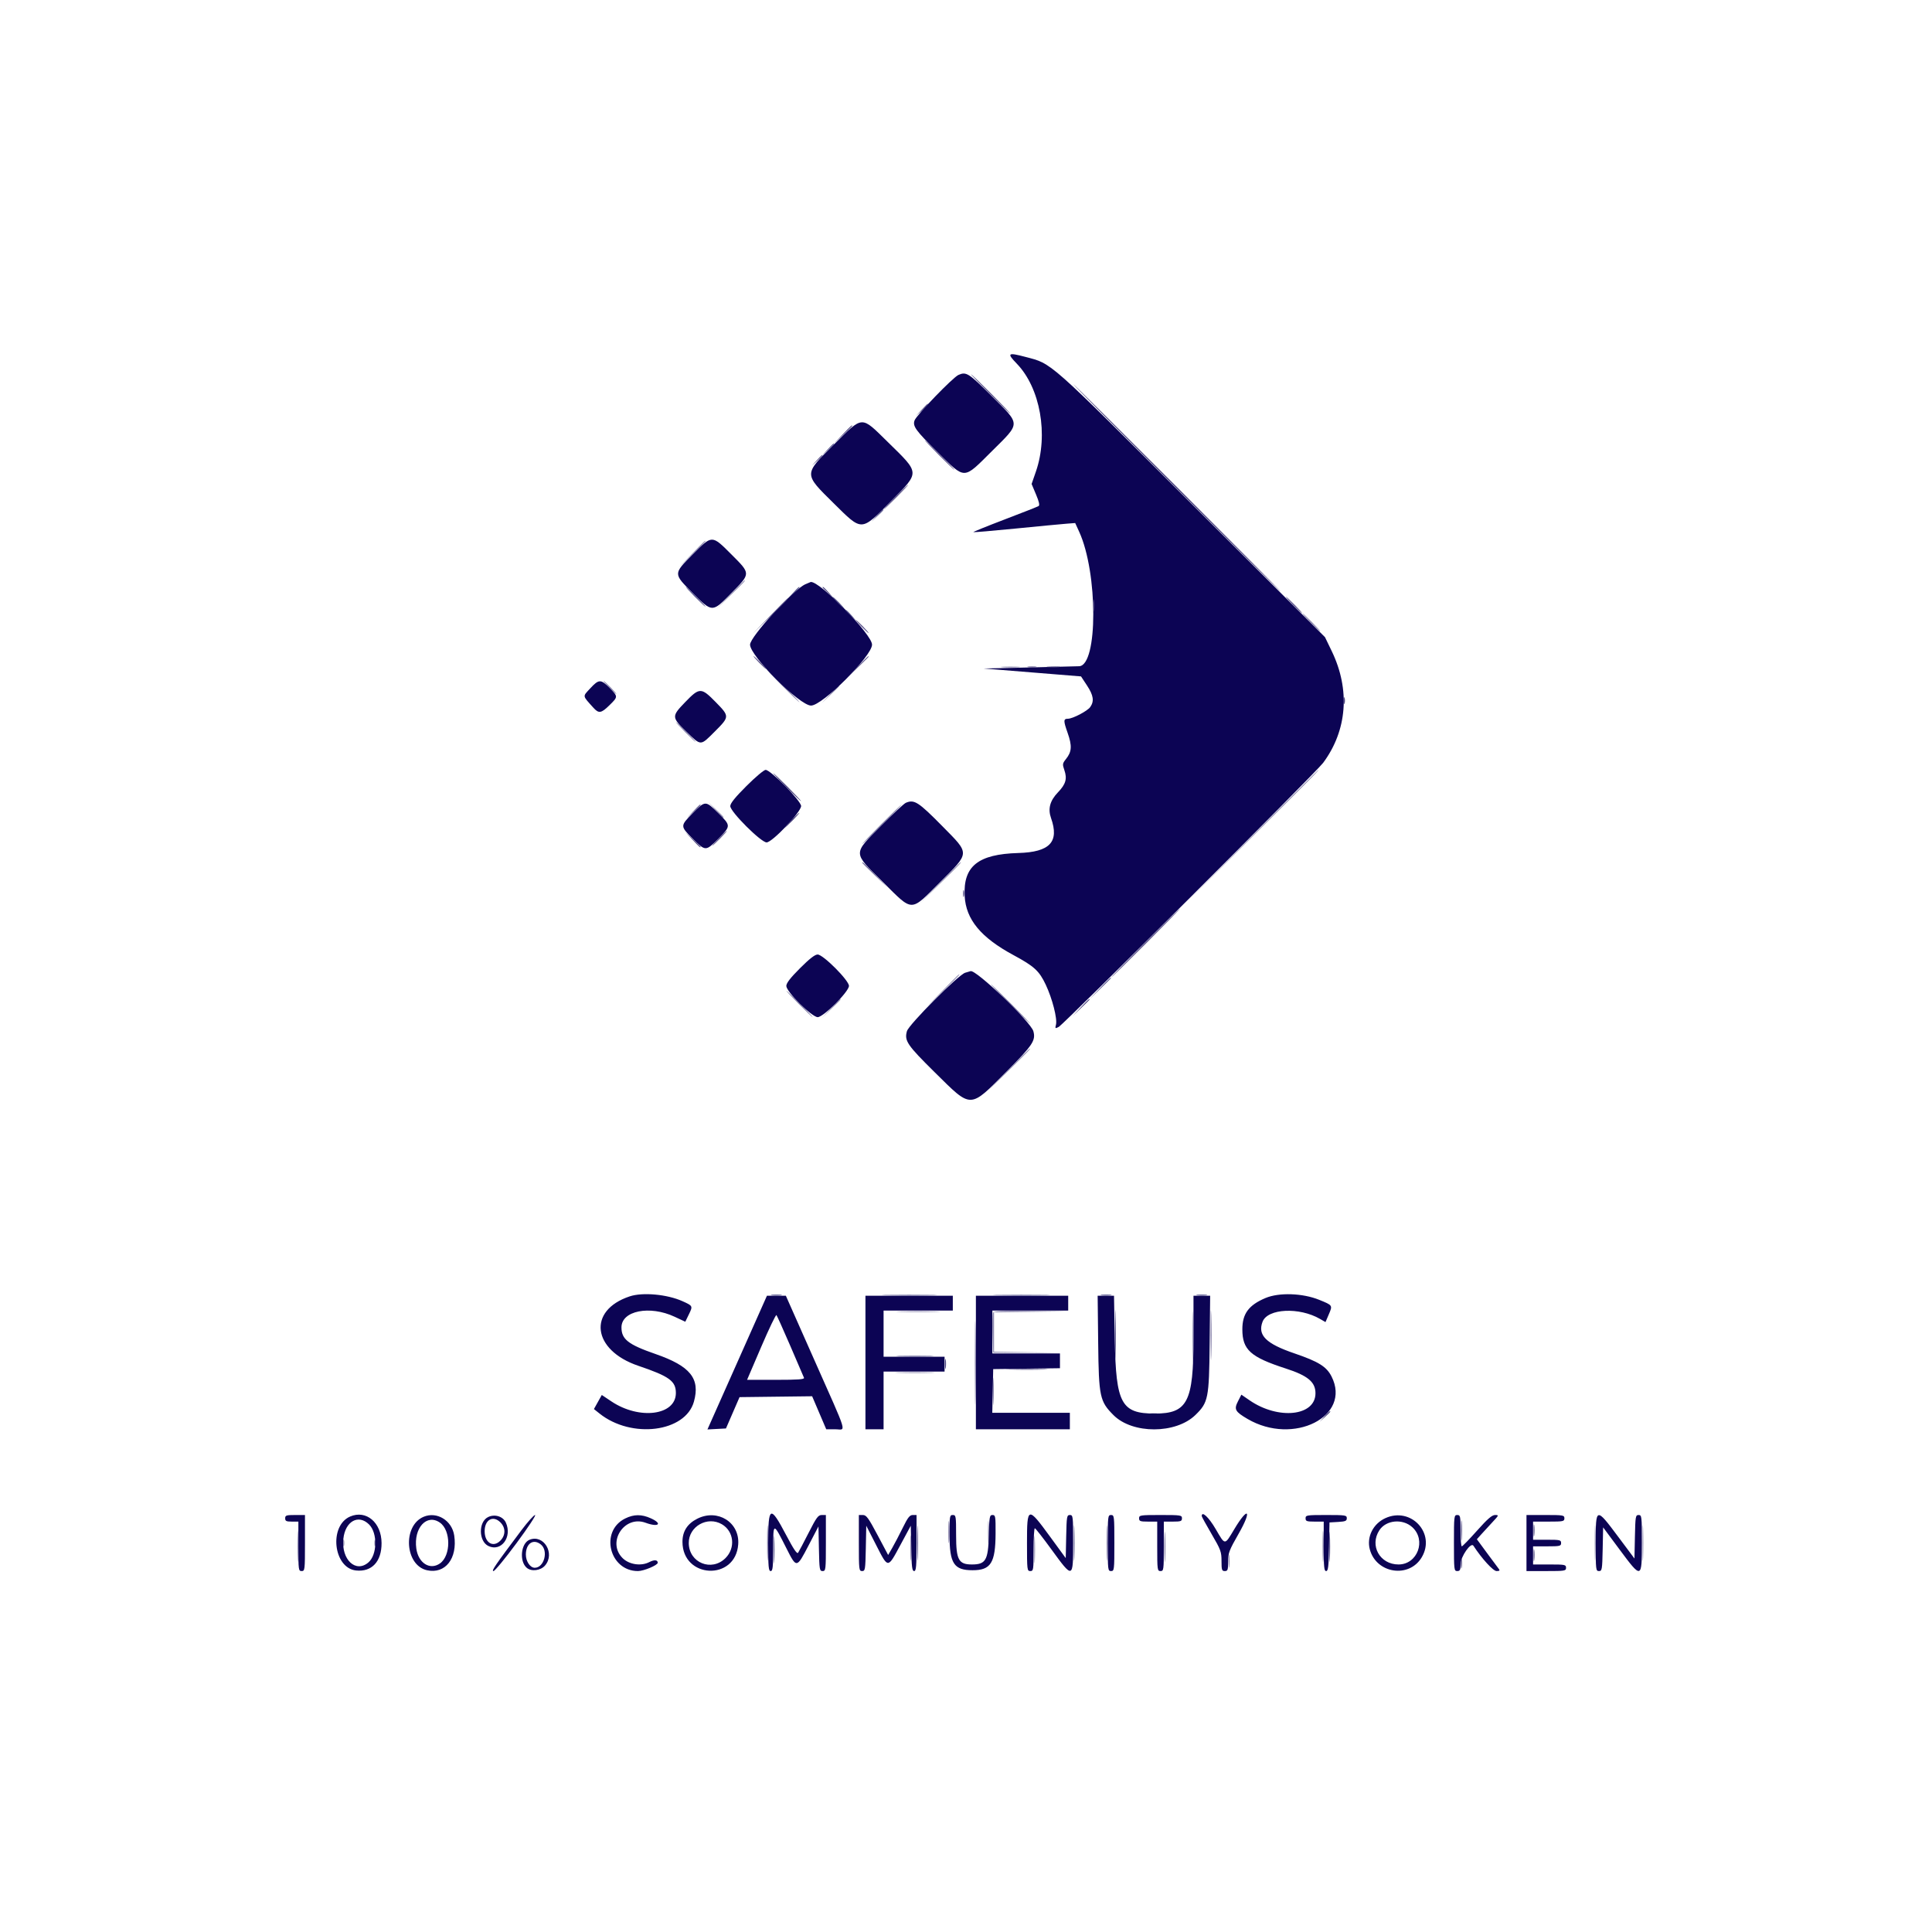 <svg id="svg" version="1.1" xmlns="http://www.w3.org/2000/svg" xmlns:xlink="http://www.w3.org/1999/xlink" width="400" height="399.317" viewBox="0, 0, 400,399.317"><g id="svgg"><path id="path0" d="M143.166 114.761 L 140.444 117.577 143.259 114.854 C 144.808 113.357,146.075 112.090,146.075 112.039 C 146.075 111.790,145.695 112.146,143.166 114.761 M151.187 123.123 L 148.294 126.109 151.280 123.216 C 154.053 120.528,154.422 120.137,154.173 120.137 C 154.122 120.137,152.778 121.480,151.187 123.123 M271.331 128.840 C 272.351 129.872,273.262 130.717,273.356 130.717 C 273.449 130.717,272.692 129.872,271.672 128.840 C 270.653 127.807,269.742 126.962,269.648 126.962 C 269.554 126.962,270.311 127.807,271.331 128.840 M207.594 138.135 C 208.485 138.205,209.945 138.205,210.836 138.135 C 211.728 138.065,210.998 138.007,209.215 138.007 C 207.432 138.007,206.702 138.065,207.594 138.135 M161.945 141.980 C 163.815 143.857,165.422 145.392,165.516 145.392 C 165.610 145.392,164.157 143.857,162.287 141.980 C 160.417 140.102,158.810 138.567,158.716 138.567 C 158.622 138.567,160.075 140.102,161.945 141.980 M126.109 142.321 C 126.842 143.072,127.519 143.686,127.613 143.686 C 127.707 143.686,127.184 143.072,126.451 142.321 C 125.717 141.570,125.041 140.956,124.947 140.956 C 124.853 140.956,125.376 141.570,126.109 142.321 M171.830 143.771 L 170.137 145.563 171.928 143.869 C 172.914 142.938,173.720 142.132,173.720 142.078 C 173.720 141.823,173.404 142.106,171.830 143.771 M141.809 151.536 C 142.923 152.662,143.912 153.584,144.006 153.584 C 144.100 153.584,143.265 152.662,142.150 151.536 C 141.036 150.410,140.047 149.488,139.953 149.488 C 139.859 149.488,140.694 150.410,141.809 151.536 M258.531 173.805 L 244.198 188.225 258.618 173.892 C 272.020 160.570,273.191 159.386,272.951 159.386 C 272.903 159.386,266.414 165.875,258.531 173.805 M148.109 167.662 C 148.945 168.554,149.675 169.283,149.730 169.283 C 149.986 169.283,149.715 168.977,148.208 167.563 L 146.587 166.041 148.109 167.662 M182.423 170.648 C 180.177 172.901,178.415 174.744,178.509 174.744 C 178.603 174.744,180.518 172.901,182.765 170.648 C 185.011 168.396,186.773 166.553,186.679 166.553 C 186.585 166.553,184.670 168.396,182.423 170.648 M194.534 182.850 L 190.273 187.201 194.625 182.940 C 198.667 178.982,199.131 178.498,198.886 178.498 C 198.836 178.498,196.878 180.456,194.534 182.850 M195.045 205.205 L 191.638 208.703 195.137 205.297 C 197.061 203.423,198.635 201.849,198.635 201.798 C 198.635 201.551,198.209 201.956,195.045 205.205 M209.044 207.850 C 211.291 210.102,213.206 211.945,213.300 211.945 C 213.394 211.945,211.632 210.102,209.386 207.850 C 207.139 205.597,205.224 203.754,205.130 203.754 C 205.036 203.754,206.798 205.597,209.044 207.850 M165.358 207.850 C 166.851 209.352,168.150 210.580,168.243 210.580 C 168.337 210.580,167.193 209.352,165.700 207.850 C 164.207 206.348,162.909 205.119,162.815 205.119 C 162.721 205.119,163.865 206.348,165.358 207.850 M172.002 208.788 L 170.137 210.751 172.099 208.885 C 173.922 207.152,174.218 206.826,173.964 206.826 C 173.911 206.826,173.028 207.709,172.002 208.788 M208.698 221.587 L 204.266 226.109 208.788 221.677 C 212.989 217.560,213.465 217.065,213.220 217.065 C 213.171 217.065,211.136 219.100,208.698 221.587 M246.906 276.792 C 246.906 281.578,246.954 283.537,247.013 281.143 C 247.071 278.750,247.071 274.834,247.013 272.440 C 246.954 270.047,246.906 272.005,246.906 276.792 M186.433 271.586 C 188.451 271.646,191.753 271.646,193.771 271.586 C 195.789 271.525,194.138 271.476,190.102 271.476 C 186.067 271.476,184.416 271.525,186.433 271.586 M205.609 271.779 C 205.514 272.025,205.481 273.983,205.534 276.130 L 205.631 280.034 212.543 280.045 L 219.454 280.056 212.628 279.953 L 205.802 279.849 205.802 275.767 L 205.802 271.685 213.567 271.587 L 221.331 271.488 213.556 271.410 C 207.401 271.347,205.745 271.424,205.609 271.779 M205.594 288.055 C 205.594 290.589,205.648 291.625,205.714 290.358 C 205.780 289.091,205.780 287.018,205.714 285.751 C 205.648 284.484,205.594 285.520,205.594 288.055 M186.092 284.213 C 187.922 284.275,190.917 284.275,192.747 284.213 C 194.578 284.152,193.080 284.102,189.420 284.102 C 185.759 284.102,184.262 284.152,186.092 284.213 M238.311 292.727 C 238.639 292.813,239.177 292.813,239.505 292.727 C 239.834 292.641,239.565 292.571,238.908 292.571 C 238.251 292.571,237.982 292.641,238.311 292.727 M204.565 317.235 C 204.565 319.300,204.622 320.101,204.689 319.015 C 204.757 317.929,204.757 316.239,204.688 315.261 C 204.619 314.282,204.564 315.171,204.565 317.235 M330.174 319.454 C 330.174 322.739,330.226 324.083,330.288 322.440 C 330.351 320.798,330.351 318.110,330.288 316.468 C 330.226 314.825,330.174 316.169,330.174 319.454 M340.072 319.454 C 340.072 322.739,340.123 324.083,340.186 322.440 C 340.248 320.798,340.248 318.110,340.186 316.468 C 340.123 314.825,340.072 316.169,340.072 319.454 M61.571 320.137 C 61.571 323.046,61.623 324.236,61.687 322.782 C 61.751 321.327,61.751 318.946,61.687 317.491 C 61.623 316.037,61.571 317.227,61.571 320.137 M214.127 320.819 C 214.127 323.353,214.181 324.390,214.246 323.123 C 214.312 321.856,214.312 319.782,214.246 318.515 C 214.181 317.248,214.127 318.285,214.127 320.819 M71.069 319.454 C 71.069 320.111,71.139 320.380,71.225 320.051 C 71.311 319.723,71.311 319.185,71.225 318.857 C 71.139 318.528,71.069 318.797,71.069 319.454 M254.375 323.208 C 254.375 324.428,254.437 324.927,254.513 324.317 C 254.589 323.707,254.589 322.709,254.513 322.099 C 254.437 321.489,254.375 321.988,254.375 323.208 " stroke="none" fill="#8884ac" fill-rule="evenodd"></path><path id="path1" d="M210.510 75.284 C 215.382 80.314,217.105 90.024,214.474 97.625 L 213.583 100.199 214.496 102.367 C 215.137 103.890,215.294 104.607,215.022 104.775 C 214.809 104.907,211.659 106.148,208.021 107.534 C 204.384 108.920,201.459 110.105,201.521 110.168 C 201.584 110.230,205.529 109.895,210.288 109.423 C 215.048 108.952,219.766 108.502,220.774 108.425 L 222.606 108.284 223.432 110.088 C 227.331 118.604,227.327 137.763,223.427 137.930 C 222.837 137.955,218.131 138.070,212.969 138.186 L 203.584 138.396 213.699 139.216 L 223.813 140.036 225.047 141.908 C 226.396 143.957,226.577 145.157,225.723 146.377 C 225.145 147.203,222.103 148.796,221.095 148.802 C 220.158 148.808,220.150 149.203,221.035 151.712 C 221.985 154.409,221.911 155.629,220.705 157.135 C 219.965 158.059,219.943 158.216,220.368 159.452 C 220.981 161.230,220.656 162.354,219.045 164.032 C 217.377 165.769,216.926 167.438,217.605 169.362 C 219.347 174.301,217.380 176.408,210.847 176.597 C 202.491 176.839,199.401 179.316,199.726 185.511 C 199.980 190.351,203.075 194.096,209.827 197.734 C 214.129 200.053,215.159 200.997,216.512 203.863 C 217.874 206.748,218.936 210.901,218.627 212.134 C 218.422 212.949,218.458 212.979,219.187 212.607 C 220.259 212.059,272.447 159.949,273.942 157.934 C 278.925 151.215,279.575 142.786,275.726 134.812 L 274.325 131.911 246.804 104.409 C 216.636 74.262,217.882 75.364,212.287 73.884 C 208.644 72.920,208.404 73.110,210.510 75.284 M198.445 77.617 C 197.304 78.111,189.766 85.914,189.354 87.029 C 188.914 88.218,189.568 89.123,194.110 93.601 C 199.949 99.359,199.356 99.368,205.339 93.426 C 211.369 87.438,211.367 88.037,205.375 82.051 C 200.546 77.226,200.063 76.917,198.445 77.617 M172.671 92.017 C 166.364 98.266,166.366 98.033,172.576 104.164 C 178.594 110.105,178.193 110.121,184.556 103.673 C 190.485 97.665,190.509 98.073,183.852 91.553 C 178.178 85.995,178.773 85.970,172.671 92.017 M143.423 114.768 C 139.373 118.835,139.373 118.742,143.436 122.788 C 147.523 126.858,147.437 126.858,151.473 122.742 C 155.456 118.681,155.456 118.806,151.431 114.781 C 147.360 110.710,147.463 110.710,143.423 114.768 M166.724 120.965 C 164.207 122.096,155.290 131.841,155.290 133.460 C 155.290 135.812,165.564 146.075,167.918 146.075 C 170.273 146.075,180.546 135.812,180.546 133.460 C 180.546 131.330,169.681 120.236,167.844 120.491 C 167.791 120.499,167.287 120.712,166.724 120.965 M122.198 142.517 C 120.593 144.257,120.543 143.945,122.836 146.502 C 123.968 147.764,124.463 147.691,126.182 146.004 C 127.978 144.241,127.978 144.222,126.209 142.419 C 124.403 140.579,123.974 140.589,122.198 142.517 M141.865 145.359 C 139.021 148.305,139.028 148.486,142.114 151.478 C 145.200 154.471,144.965 154.473,148.013 151.426 C 151.066 148.372,151.068 148.308,148.195 145.371 C 145.176 142.286,144.833 142.285,141.865 145.359 M154.541 162.732 C 152.173 165.100,151.195 166.317,151.195 166.894 C 151.195 168.051,157.557 174.403,158.716 174.403 C 159.884 174.403,165.850 168.117,165.862 166.873 C 165.872 165.831,159.546 159.386,158.514 159.386 C 158.169 159.386,156.381 160.892,154.541 162.732 M187.543 166.204 C 187.167 166.364,184.887 168.483,182.476 170.913 C 176.515 176.920,176.499 176.358,182.805 182.620 C 189.109 188.880,188.400 188.877,194.611 182.666 C 200.869 176.408,200.848 176.869,195.137 171.077 C 190.125 165.995,189.291 165.460,187.543 166.204 M143.420 168.354 C 140.806 170.992,140.806 171.035,143.439 173.645 C 146.077 176.259,146.120 176.259,148.730 173.626 C 151.345 170.988,151.344 170.945,148.711 168.335 C 146.073 165.720,146.030 165.720,143.420 168.354 M165.636 200.449 C 163.620 202.465,162.799 203.529,162.799 204.125 C 162.799 205.313,168.102 210.580,169.298 210.580 C 170.477 210.580,175.768 205.290,175.768 204.110 C 175.768 202.968,170.423 197.611,169.283 197.611 C 168.724 197.611,167.597 198.488,165.636 200.449 M199.829 201.387 C 198.431 201.798,188.153 212.109,187.769 213.486 C 187.213 215.476,187.811 216.357,193.592 222.061 C 201.237 229.606,200.678 229.616,208.448 221.788 C 213.826 216.370,214.470 215.399,213.949 213.496 C 213.422 211.569,202.063 200.699,200.950 201.055 C 200.897 201.072,200.392 201.221,199.829 201.387 M130.375 268.386 C 121.594 271.301,122.608 279.527,132.148 282.757 C 138.573 284.933,139.932 285.918,139.932 288.396 C 139.932 293.026,132.397 294.013,126.599 290.142 L 124.595 288.803 123.780 290.260 L 122.966 291.717 124.131 292.647 C 130.752 297.930,141.909 296.520,143.671 290.177 C 144.998 285.398,142.922 282.821,135.735 280.328 C 130.055 278.357,128.669 277.274,128.669 274.807 C 128.669 271.358,134.514 270.191,139.679 272.608 L 141.883 273.639 142.635 272.092 C 143.466 270.380,143.451 270.351,141.297 269.384 C 138.117 267.957,133.061 267.495,130.375 268.386 M262.001 268.731 C 258.526 270.199,257.207 271.989,257.215 275.229 C 257.225 279.451,258.901 280.960,266.195 283.318 C 270.770 284.797,272.355 286.117,272.355 288.449 C 272.355 293.182,264.669 294.004,258.716 289.909 L 257.011 288.736 256.298 290.134 C 255.456 291.784,255.713 292.252,258.288 293.761 C 267.797 299.333,279.863 293.238,275.683 284.975 C 274.644 282.922,272.985 281.892,267.954 280.175 C 262.102 278.178,260.341 276.424,261.397 273.645 C 262.445 270.888,268.999 270.567,273.307 273.063 L 274.430 273.713 275.100 272.150 C 275.926 270.222,275.944 270.249,273.126 269.103 C 269.705 267.712,264.803 267.548,262.001 268.731 M152.628 282.098 L 146.469 295.937 148.385 295.835 L 150.301 295.734 151.708 292.491 L 153.115 289.249 160.630 289.157 L 168.145 289.066 169.605 292.485 L 171.065 295.904 172.928 295.904 C 175.212 295.904,175.749 297.677,168.528 281.395 L 162.703 268.259 160.745 268.259 L 158.786 268.259 152.628 282.098 M179.181 282.082 L 179.181 295.904 181.058 295.904 L 182.935 295.904 182.935 289.932 L 182.935 283.959 189.249 283.959 L 195.563 283.959 195.563 282.423 L 195.563 280.887 189.249 280.887 L 182.935 280.887 182.935 276.109 L 182.935 271.331 190.102 271.331 L 197.270 271.331 197.270 269.795 L 197.270 268.259 188.225 268.259 L 179.181 268.259 179.181 282.082 M202.048 282.082 L 202.048 295.904 211.775 295.904 L 221.502 295.904 221.502 294.198 L 221.502 292.491 213.471 292.491 L 205.441 292.491 205.536 287.969 L 205.631 283.447 212.543 283.355 L 219.454 283.262 219.454 281.734 L 219.454 280.205 212.457 280.205 L 205.461 280.205 205.461 275.768 L 205.461 271.331 213.311 271.331 L 221.160 271.331 221.160 269.795 L 221.160 268.259 211.604 268.259 L 202.048 268.259 202.048 282.082 M227.366 278.072 C 227.489 289.159,227.696 290.130,230.543 292.977 C 234.484 296.919,243.440 296.898,247.505 292.938 C 250.158 290.353,250.328 289.503,250.446 278.242 L 250.550 268.259 248.824 268.259 L 247.099 268.259 247.099 277.071 C 247.099 290.260,245.867 292.654,239.078 292.651 C 232.155 292.649,231.043 290.597,230.807 277.389 L 230.644 268.259 228.951 268.259 L 227.257 268.259 227.366 278.072 M163.636 278.669 C 165.095 282.048,166.365 285.004,166.458 285.239 C 166.588 285.570,165.293 285.666,160.650 285.666 L 154.674 285.666 157.604 278.833 C 159.215 275.075,160.634 272.119,160.758 272.263 C 160.882 272.408,162.177 275.290,163.636 278.669 M59.044 314.334 C 59.044 314.903,59.272 315.017,60.410 315.017 L 61.775 315.017 61.775 320.137 C 61.775 325.028,61.805 325.256,62.457 325.256 C 63.113 325.256,63.140 325.028,63.140 319.454 L 63.140 313.652 61.092 313.652 C 59.272 313.652,59.044 313.728,59.044 314.334 M72.498 313.964 C 68.047 315.879,69.016 324.656,73.732 325.138 C 76.989 325.470,79.019 323.280,78.999 319.454 C 78.977 315.205,75.816 312.537,72.498 313.964 M87.713 314.017 C 83.304 315.870,83.824 324.081,88.414 325.089 C 92.194 325.919,94.753 322.642,94.040 317.885 C 93.574 314.776,90.451 312.867,87.713 314.017 M101.024 314.093 C 99.026 315.102,99.090 319.097,101.119 320.070 C 103.766 321.338,106.094 318.213,104.731 315.221 C 104.139 313.922,102.406 313.395,101.024 314.093 M107.953 316.809 C 102.465 324.123,101.689 325.256,102.173 325.256 C 102.444 325.256,104.597 322.645,106.957 319.454 C 109.317 316.263,111.040 313.652,110.785 313.652 C 110.530 313.652,109.256 315.073,107.953 316.809 M129.428 314.375 C 124.136 316.994,126.151 325.256,132.082 325.256 C 133.283 325.256,136.177 324.043,136.177 323.539 C 136.177 322.918,135.468 322.863,134.424 323.403 C 132.712 324.289,130.242 323.915,128.893 322.566 C 125.600 319.273,129.272 313.639,133.659 315.256 C 136.341 316.244,137.261 315.475,134.757 314.339 C 132.838 313.468,131.238 313.479,129.428 314.375 M144.358 314.420 C 142.310 315.454,141.297 317.036,141.297 319.197 C 141.297 326.839,152.289 327.343,152.840 319.726 C 153.170 315.164,148.575 312.290,144.358 314.420 M159.044 319.454 C 159.044 324.384,159.121 325.256,159.556 325.256 C 159.986 325.256,160.070 324.502,160.079 320.563 C 160.092 315.096,160.068 315.096,162.830 320.563 C 164.926 324.712,164.925 324.712,167.406 319.948 L 169.454 316.016 169.549 320.636 C 169.638 324.974,169.685 325.256,170.317 325.256 C 170.960 325.256,170.990 325.001,170.990 319.454 L 170.990 313.652 170.139 313.652 C 169.401 313.652,169.042 314.137,167.424 317.321 C 166.398 319.339,165.418 321.198,165.245 321.453 C 165.017 321.789,164.334 320.783,162.756 317.787 C 159.472 311.554,159.044 311.746,159.044 319.454 M177.816 319.454 C 177.816 325.001,177.845 325.256,178.489 325.256 C 179.121 325.256,179.167 324.974,179.257 320.563 L 179.352 315.870 181.399 319.879 C 183.906 324.785,183.761 324.785,186.405 319.881 L 188.567 315.870 188.662 320.563 C 188.740 324.424,188.846 325.256,189.259 325.256 C 189.681 325.256,189.761 324.334,189.761 319.454 L 189.761 313.652 188.983 313.652 C 188.351 313.652,187.960 314.150,186.906 316.297 C 186.192 317.752,185.219 319.614,184.744 320.435 L 183.880 321.928 181.681 317.790 C 179.789 314.231,179.365 313.652,178.649 313.652 L 177.816 313.652 177.816 319.454 M196.592 317.833 C 196.599 323.705,197.508 325.085,201.365 325.085 C 205.142 325.085,206.094 323.567,206.124 317.491 C 206.142 313.927,206.096 313.652,205.489 313.652 C 204.884 313.652,204.825 313.980,204.721 317.948 C 204.587 323.014,204.071 323.891,201.222 323.891 C 198.477 323.891,197.952 322.924,197.952 317.872 C 197.952 313.879,197.915 313.652,197.270 313.652 C 196.624 313.652,196.587 313.878,196.592 317.833 M212.628 319.454 C 212.628 325.028,212.655 325.256,213.311 325.256 C 213.958 325.256,213.993 325.028,213.993 320.819 C 213.993 318.379,214.108 316.387,214.249 316.392 C 214.390 316.398,215.953 318.394,217.723 320.829 C 222.129 326.890,222.184 326.873,222.184 319.454 C 222.184 313.908,222.155 313.652,221.512 313.652 C 220.881 313.652,220.833 313.934,220.744 318.113 L 220.648 322.575 217.406 318.135 C 212.782 311.803,212.628 311.846,212.628 319.454 M229.352 319.454 C 229.352 325.028,229.378 325.256,230.034 325.256 C 230.690 325.256,230.717 325.028,230.717 319.454 C 230.717 313.879,230.690 313.652,230.034 313.652 C 229.378 313.652,229.352 313.879,229.352 319.454 M235.836 314.334 C 235.836 314.934,236.064 315.017,237.713 315.017 L 239.590 315.017 239.590 320.137 C 239.590 325.028,239.621 325.256,240.273 325.256 C 240.925 325.256,240.956 325.028,240.956 320.137 L 240.956 315.017 242.833 315.017 C 244.482 315.017,244.710 314.934,244.710 314.334 C 244.710 313.687,244.482 313.652,240.273 313.652 C 236.064 313.652,235.836 313.687,235.836 314.334 M248.805 313.876 C 248.805 314.000,249.727 315.677,250.853 317.604 C 252.747 320.844,252.901 321.263,252.901 323.182 C 252.901 325.028,252.976 325.256,253.584 325.256 C 254.187 325.256,254.266 325.028,254.268 323.294 C 254.270 321.507,254.467 320.985,256.476 317.469 C 259.258 312.600,258.434 311.769,255.567 316.552 C 253.506 319.991,253.702 319.990,251.696 316.563 C 250.246 314.084,248.805 312.746,248.805 313.876 M270.307 314.334 C 270.307 314.934,270.535 315.017,272.184 315.017 L 274.061 315.017 274.061 320.137 C 274.061 324.418,274.144 325.256,274.564 325.256 C 274.980 325.256,275.083 324.386,275.162 320.222 L 275.256 315.188 277.048 315.085 C 278.561 314.997,278.840 314.878,278.840 314.317 C 278.840 313.693,278.574 313.652,274.573 313.652 C 270.535 313.652,270.307 313.688,270.307 314.334 M286.833 314.299 C 284.285 315.456,282.914 318.207,283.606 320.775 C 284.959 325.800,291.773 326.814,294.373 322.378 C 297.278 317.421,292.122 311.897,286.833 314.299 M301.024 319.454 C 301.024 325.028,301.051 325.256,301.706 325.256 C 302.280 325.256,302.391 325.024,302.403 323.805 C 302.419 322.252,304.536 319.215,305.052 320.007 C 306.813 322.709,309.142 325.256,309.851 325.256 C 310.453 325.256,310.577 325.146,310.327 324.829 C 310.142 324.595,309.041 323.113,307.880 321.537 L 305.771 318.670 306.720 317.612 C 307.241 317.029,308.279 315.900,309.025 315.102 C 310.339 313.697,310.355 313.652,309.536 313.652 C 308.899 313.652,307.980 314.450,305.802 316.894 C 304.213 318.677,302.795 320.137,302.651 320.137 C 302.507 320.137,302.389 318.677,302.389 316.894 C 302.389 313.879,302.341 313.652,301.706 313.652 C 301.051 313.652,301.024 313.879,301.024 319.454 M316.041 319.454 L 316.041 325.256 320.137 325.256 C 324.005 325.256,324.232 325.218,324.232 324.573 C 324.232 323.936,324.005 323.891,320.819 323.891 L 317.406 323.891 317.406 322.014 L 317.406 320.137 320.307 320.137 C 322.981 320.137,323.208 320.083,323.208 319.454 C 323.208 318.825,322.981 318.771,320.307 318.771 L 317.406 318.771 317.406 316.894 L 317.406 315.017 320.648 315.017 C 323.663 315.017,323.891 314.969,323.891 314.334 C 323.891 313.691,323.663 313.652,319.966 313.652 L 316.041 313.652 316.041 319.454 M330.375 319.454 C 330.375 325.000,330.405 325.256,331.048 325.256 C 331.679 325.256,331.727 324.974,331.816 320.734 L 331.911 316.212 335.267 320.734 C 339.878 326.948,339.932 326.933,339.932 319.454 C 339.932 313.908,339.902 313.652,339.259 313.652 C 338.628 313.652,338.580 313.934,338.491 318.155 L 338.396 322.658 335.032 318.155 C 330.420 311.983,330.375 311.996,330.375 319.454 M103.599 315.172 C 104.716 316.289,104.708 317.849,103.578 318.979 C 102.094 320.462,100.341 319.391,100.341 317.000 C 100.341 314.627,102.079 313.652,103.599 315.172 M76.427 315.623 C 78.196 317.393,78.112 321.884,76.279 323.464 C 73.661 325.722,70.645 322.892,71.089 318.593 C 71.466 314.939,74.214 313.410,76.427 315.623 M91.086 315.232 C 93.380 316.839,93.380 322.069,91.086 323.676 C 89.016 325.126,86.608 323.608,86.193 320.592 C 85.607 316.332,88.357 313.320,91.086 315.232 M149.474 315.575 C 151.954 317.040,152.315 320.462,150.211 322.566 C 147.329 325.447,142.657 323.555,142.601 319.485 C 142.553 316.025,146.467 313.799,149.474 315.575 M292.411 316.185 C 295.342 318.871,293.478 323.891,289.550 323.891 C 285.685 323.891,283.502 319.983,285.589 316.799 C 286.987 314.665,290.416 314.357,292.411 316.185 M109.626 318.780 C 107.830 319.518,107.476 323.272,109.078 324.601 C 110.047 325.406,111.941 325.159,112.843 324.111 C 114.992 321.612,112.558 317.576,109.626 318.780 M111.985 319.759 C 113.591 321.059,112.662 324.573,110.713 324.573 C 109.764 324.573,108.874 323.252,108.874 321.843 C 108.874 319.532,110.424 318.494,111.985 319.759 " stroke="none" fill="#0c0454" fill-rule="evenodd"></path><path id="path2" d="M243.515 101.024 C 255.340 112.850,265.092 122.526,265.186 122.526 C 265.280 122.526,255.681 112.850,243.857 101.024 C 232.032 89.198,222.280 79.522,222.186 79.522 C 222.092 79.522,231.691 89.198,243.515 101.024 M190.767 84.898 L 189.590 86.177 190.870 85.001 C 192.062 83.907,192.307 83.618,192.046 83.618 C 191.989 83.618,191.414 84.194,190.767 84.898 M174.391 90.017 L 172.526 91.980 174.488 90.114 C 175.567 89.088,176.451 88.205,176.451 88.152 C 176.451 87.898,176.124 88.194,174.391 90.017 M170.307 121.609 C 170.307 121.667,170.806 122.166,171.416 122.718 L 172.526 123.720 171.523 122.611 C 170.589 121.577,170.307 121.345,170.307 121.609 M226.386 125.427 C 226.388 126.553,226.451 126.973,226.527 126.359 C 226.603 125.746,226.602 124.824,226.524 124.311 C 226.446 123.798,226.384 124.300,226.386 125.427 M216.980 138.131 C 217.590 138.207,218.588 138.207,219.198 138.131 C 219.808 138.055,219.309 137.993,218.089 137.993 C 216.869 137.993,216.369 138.055,216.980 138.131 M278.236 145.051 C 278.236 145.708,278.306 145.977,278.392 145.648 C 278.478 145.320,278.478 144.782,278.392 144.454 C 278.306 144.125,278.236 144.394,278.236 145.051 M162.799 162.969 C 164.386 164.565,165.761 165.870,165.855 165.870 C 165.949 165.870,164.727 164.565,163.140 162.969 C 161.553 161.374,160.177 160.068,160.083 160.068 C 159.989 160.068,161.211 161.374,162.799 162.969 M163.823 169.795 C 162.994 170.640,162.392 171.331,162.486 171.331 C 162.580 171.331,163.335 170.640,164.164 169.795 C 164.993 168.951,165.594 168.259,165.500 168.259 C 165.407 168.259,164.652 168.951,163.823 169.795 M143.330 173.805 C 144.745 175.312,145.051 175.583,145.051 175.327 C 145.051 175.272,144.322 174.543,143.430 173.706 L 141.809 172.184 143.330 173.805 M199.397 184.983 C 199.397 185.640,199.467 185.909,199.553 185.580 C 199.639 185.252,199.639 184.714,199.553 184.386 C 199.467 184.057,199.397 184.326,199.397 184.983 M223.707 208.618 L 222.014 210.410 223.805 208.716 C 224.791 207.784,225.597 206.978,225.597 206.924 C 225.597 206.669,225.281 206.953,223.707 208.618 M201.862 282.082 C 201.862 289.778,201.907 292.975,201.962 289.187 C 202.017 285.398,202.017 279.101,201.962 275.194 C 201.907 271.286,201.862 274.386,201.862 282.082 M230.864 276.280 C 230.864 280.785,230.913 282.581,230.972 280.271 C 231.031 277.960,231.031 274.274,230.971 272.079 C 230.912 269.885,230.864 271.775,230.864 276.280 M250.660 276.451 C 250.660 281.049,250.708 282.931,250.767 280.631 C 250.826 278.332,250.826 274.569,250.767 272.270 C 250.708 269.970,250.660 271.852,250.660 276.451 M195.661 282.423 C 195.663 283.362,195.730 283.705,195.808 283.186 C 195.886 282.668,195.884 281.900,195.803 281.480 C 195.722 281.060,195.658 281.485,195.661 282.423 M209.130 283.531 C 211.054 283.592,214.202 283.592,216.126 283.531 C 218.050 283.470,216.476 283.420,212.628 283.420 C 208.780 283.420,207.206 283.470,209.130 283.531 M274.211 293.259 L 273.208 294.369 274.317 293.366 C 274.927 292.815,275.427 292.316,275.427 292.257 C 275.427 291.993,275.145 292.225,274.211 293.259 M189.901 319.454 C 189.901 322.739,189.953 324.083,190.015 322.440 C 190.078 320.798,190.078 318.110,190.015 316.468 C 189.953 314.825,189.901 316.169,189.901 319.454 M302.514 316.894 C 302.515 318.771,302.572 319.496,302.641 318.504 C 302.710 317.512,302.710 315.976,302.639 315.091 C 302.569 314.206,302.513 315.017,302.514 316.894 M273.858 320.137 C 273.858 323.046,273.910 324.236,273.974 322.782 C 274.038 321.327,274.038 318.946,273.974 317.491 C 273.910 316.037,273.858 317.227,273.858 320.137 M317.512 316.894 C 317.514 318.020,317.578 318.440,317.653 317.827 C 317.729 317.213,317.728 316.292,317.650 315.779 C 317.572 315.266,317.510 315.768,317.512 316.894 M275.222 320.307 C 275.222 323.123,275.275 324.229,275.339 322.766 C 275.403 321.303,275.403 318.999,275.338 317.647 C 275.274 316.294,275.221 317.491,275.222 320.307 M77.554 319.454 C 77.554 320.111,77.624 320.380,77.710 320.051 C 77.796 319.723,77.796 319.185,77.710 318.857 C 77.624 318.528,77.554 318.797,77.554 319.454 M317.512 322.014 C 317.514 323.140,317.578 323.560,317.653 322.946 C 317.729 322.333,317.728 321.411,317.650 320.898 C 317.572 320.385,317.510 320.887,317.512 322.014 M302.487 323.720 C 302.489 324.659,302.556 325.002,302.634 324.483 C 302.712 323.965,302.710 323.197,302.629 322.777 C 302.548 322.357,302.484 322.782,302.487 323.720 " stroke="none" fill="#473f7c" fill-rule="evenodd"></path><path id="path3" d="M204.949 81.570 C 207.195 83.823,209.110 85.666,209.204 85.666 C 209.298 85.666,207.537 83.823,205.290 81.570 C 203.043 79.317,201.128 77.474,201.035 77.474 C 200.941 77.474,202.702 79.317,204.949 81.570 M194.369 94.198 C 196.050 95.887,197.503 97.270,197.597 97.270 C 197.691 97.270,196.391 95.887,194.710 94.198 C 193.028 92.509,191.576 91.126,191.482 91.126 C 191.388 91.126,192.687 92.509,194.369 94.198 M169.091 95.307 L 168.089 96.416 169.198 95.414 C 169.808 94.863,170.307 94.363,170.307 94.305 C 170.307 94.041,170.026 94.273,169.091 95.307 M185.324 102.901 C 183.926 104.309,182.858 105.461,182.952 105.461 C 183.046 105.461,184.267 104.309,185.666 102.901 C 187.064 101.493,188.131 100.341,188.038 100.341 C 187.944 100.341,186.723 101.493,185.324 102.901 M267.747 125.256 C 268.672 126.195,269.505 126.962,269.599 126.962 C 269.693 126.962,269.013 126.195,268.089 125.256 C 267.164 124.317,266.331 123.549,266.237 123.549 C 266.143 123.549,266.823 124.317,267.747 125.256 M159.380 127.560 L 155.802 131.229 159.471 127.651 C 162.879 124.328,163.295 123.891,163.049 123.891 C 162.998 123.891,161.347 125.542,159.380 127.560 M178.328 129.693 C 179.061 130.444,179.738 131.058,179.831 131.058 C 179.925 131.058,179.402 130.444,178.669 129.693 C 177.936 128.942,177.259 128.328,177.165 128.328 C 177.071 128.328,177.594 128.942,178.328 129.693 M157.167 137.201 C 157.900 137.952,158.577 138.567,158.671 138.567 C 158.765 138.567,158.242 137.952,157.509 137.201 C 156.775 136.451,156.099 135.836,156.005 135.836 C 155.911 135.836,156.434 136.451,157.167 137.201 M177.295 138.311 L 174.915 140.785 177.389 138.405 C 178.750 137.096,179.863 135.983,179.863 135.931 C 179.863 135.680,179.505 136.012,177.295 138.311 M212.884 138.125 C 213.306 138.206,213.997 138.206,214.420 138.125 C 214.842 138.043,214.497 137.977,213.652 137.977 C 212.807 137.977,212.462 138.043,212.884 138.125 M143.499 168.003 L 142.150 169.454 143.601 168.105 C 144.398 167.363,145.051 166.710,145.051 166.654 C 145.051 166.396,144.754 166.654,143.499 168.003 M148.805 173.549 C 147.976 174.394,147.375 175.085,147.469 175.085 C 147.563 175.085,148.318 174.394,149.147 173.549 C 149.976 172.705,150.577 172.014,150.483 172.014 C 150.390 172.014,149.634 172.705,148.805 173.549 M178.498 178.592 C 178.498 178.644,179.689 179.834,181.143 181.237 L 183.788 183.788 181.237 181.143 C 178.868 178.687,178.498 178.343,178.498 178.592 M237.031 195.222 C 233.092 199.164,229.946 202.389,230.040 202.389 C 230.134 202.389,233.433 199.164,237.372 195.222 C 241.311 191.280,244.456 188.055,244.363 188.055 C 244.269 188.055,240.969 191.280,237.031 195.222 M158.843 319.454 C 158.843 322.739,158.895 324.083,158.957 322.440 C 159.020 320.798,159.020 318.110,158.957 316.468 C 158.895 314.825,158.843 316.169,158.843 319.454 M196.373 317.235 C 196.374 319.300,196.430 320.101,196.498 319.015 C 196.566 317.929,196.566 316.239,196.497 315.261 C 196.428 314.282,196.373 315.171,196.373 317.235 M229.151 319.454 C 229.151 322.739,229.202 324.083,229.264 322.440 C 229.327 320.798,229.327 318.110,229.264 316.468 C 229.202 314.825,229.151 316.169,229.151 319.454 M241.092 320.307 C 241.093 323.123,241.145 324.229,241.210 322.766 C 241.274 321.303,241.273 318.999,241.209 317.647 C 241.144 316.294,241.092 317.491,241.092 320.307 M188.527 320.478 C 188.527 322.824,188.582 323.784,188.649 322.611 C 188.715 321.438,188.715 319.518,188.649 318.345 C 188.582 317.172,188.527 318.131,188.527 320.478 " stroke="none" fill="#5c548c" fill-rule="evenodd"></path><path id="path4" d="M171.313 93.089 L 170.137 94.369 171.416 93.192 C 172.120 92.546,172.696 91.970,172.696 91.913 C 172.696 91.652,172.407 91.897,171.313 93.089 M181.552 106.741 L 180.375 108.020 181.655 106.844 C 182.847 105.750,183.092 105.461,182.831 105.461 C 182.774 105.461,182.198 106.037,181.552 106.741 M143.857 123.549 C 144.971 124.676,145.960 125.597,146.054 125.597 C 146.148 125.597,145.312 124.676,144.198 123.549 C 143.083 122.423,142.095 121.502,142.001 121.502 C 141.907 121.502,142.742 122.423,143.857 123.549 M164.145 122.782 L 162.969 124.061 164.249 122.885 C 164.953 122.238,165.529 121.662,165.529 121.605 C 165.529 121.345,165.240 121.590,164.145 122.782 M173.379 124.744 C 174.016 125.401,174.613 125.939,174.707 125.939 C 174.801 125.939,174.357 125.401,173.720 124.744 C 173.083 124.087,172.486 123.549,172.392 123.549 C 172.298 123.549,172.742 124.087,173.379 124.744 M175.085 126.387 C 175.085 126.445,175.584 126.945,176.195 127.496 L 177.304 128.498 176.301 127.389 C 175.367 126.355,175.085 126.123,175.085 126.387 M227.635 204.693 L 225.427 206.997 227.730 204.788 C 228.997 203.573,230.034 202.537,230.034 202.484 C 230.034 202.233,229.687 202.553,227.635 204.693 M159.812 268.163 C 160.328 268.241,161.173 268.241,161.689 268.163 C 162.206 268.084,161.783 268.020,160.751 268.020 C 159.718 268.020,159.296 268.084,159.812 268.163 M183.723 268.173 C 186.316 268.231,190.463 268.231,192.938 268.173 C 195.414 268.115,193.294 268.067,188.225 268.067 C 183.157 268.068,181.131 268.115,183.723 268.173 M206.761 268.173 C 209.448 268.231,213.748 268.231,216.318 268.173 C 218.887 268.115,216.689 268.068,211.433 268.068 C 206.177 268.068,204.075 268.116,206.761 268.173 M228.072 268.163 C 228.588 268.241,229.433 268.241,229.949 268.163 C 230.465 268.084,230.043 268.020,229.010 268.020 C 227.978 268.020,227.555 268.084,228.072 268.163 M247.867 268.163 C 248.383 268.241,249.228 268.241,249.744 268.163 C 250.260 268.084,249.838 268.020,248.805 268.020 C 247.773 268.020,247.351 268.084,247.867 268.163 M186.263 280.800 C 187.999 280.862,190.840 280.862,192.577 280.800 C 194.313 280.738,192.892 280.688,189.420 280.688 C 185.947 280.688,184.526 280.738,186.263 280.800 M222.325 319.454 C 222.325 322.739,222.376 324.083,222.438 322.440 C 222.501 320.798,222.501 318.110,222.438 316.468 C 222.376 314.825,222.325 316.169,222.325 319.454 M160.202 320.819 C 160.202 323.353,160.256 324.390,160.321 323.123 C 160.387 321.856,160.387 319.782,160.321 318.515 C 160.256 317.248,160.202 318.285,160.202 320.819 " stroke="none" fill="#54528c" fill-rule="evenodd"></path></g></svg>